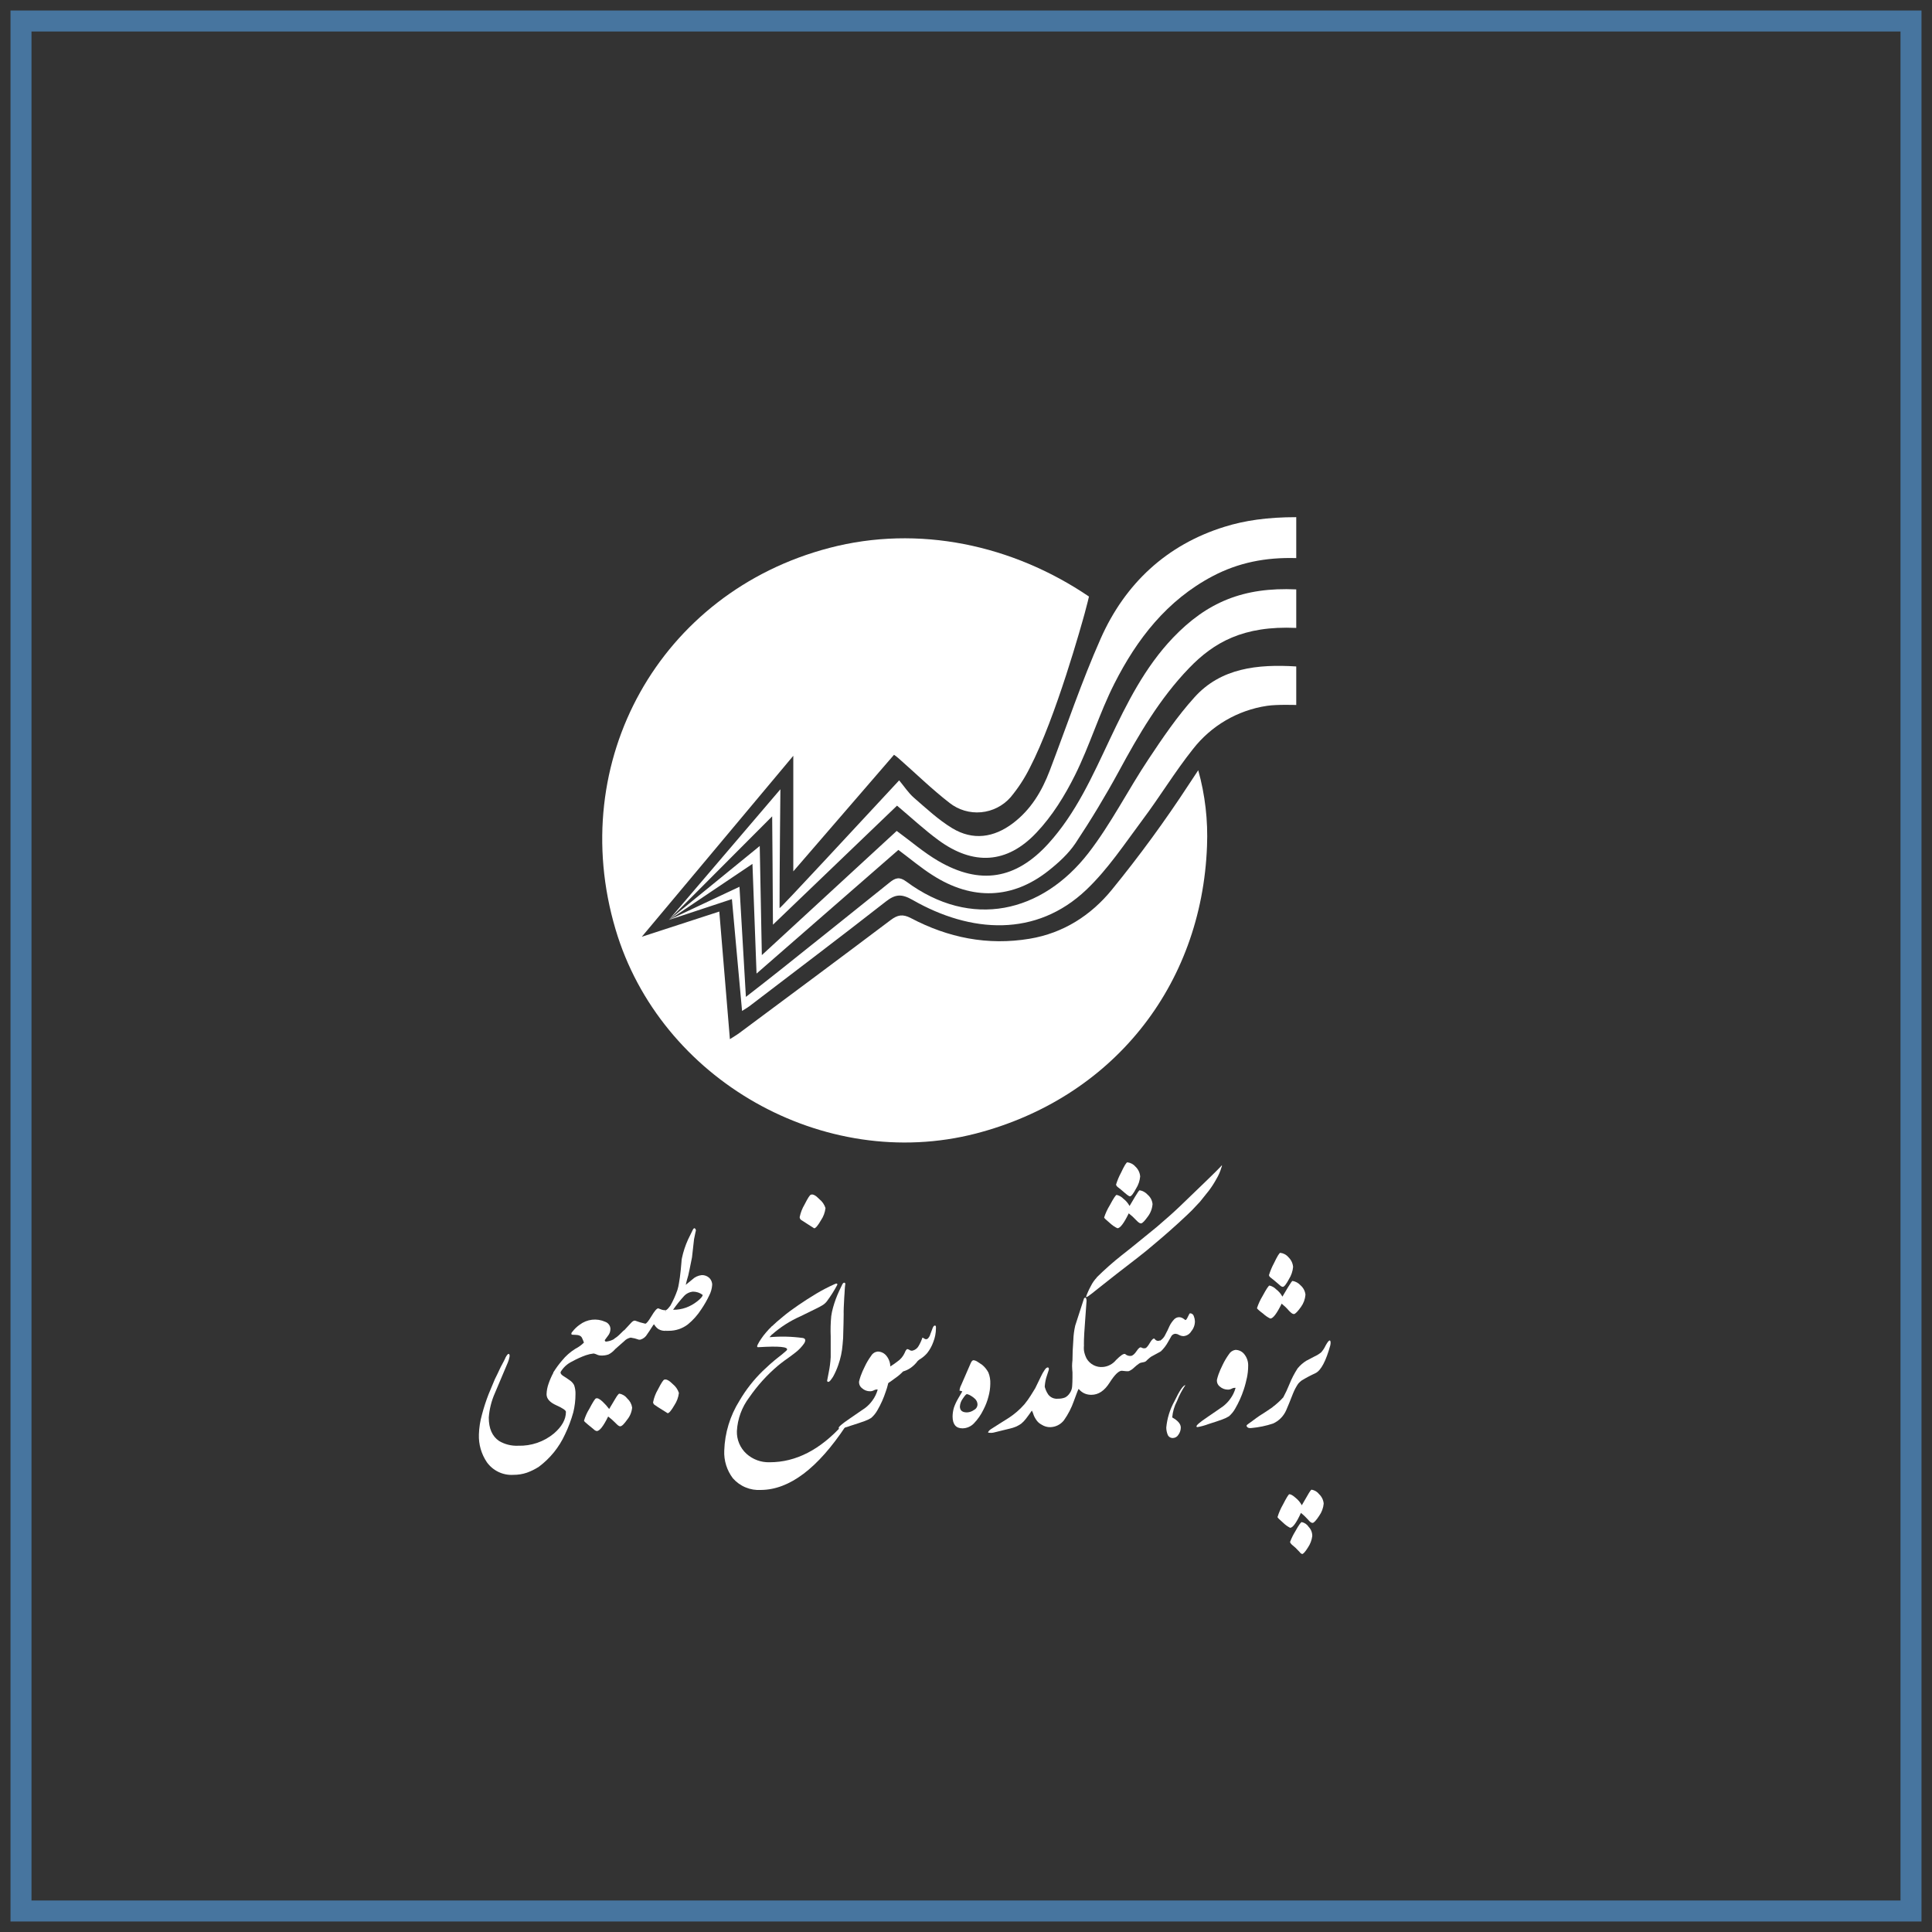 <svg width="92" height="92" viewBox="0 0 92 92" fill="none" xmlns="http://www.w3.org/2000/svg">
<rect x="0" y="0" width="92" height="92" fill="#333333" stroke="none"/>
<path d="M91 1H1V91H91V1Z" stroke="#55A2E7" stroke-opacity="0.596"/>
<path d="M42.572 35.942L37.776 41.494V35.99L30.562 44.608L34.252 43.407C34.422 45.447 34.586 47.432 34.757 49.484C34.933 49.369 35.074 49.29 35.203 49.194C37.611 47.404 40.019 45.617 42.413 43.812C42.743 43.564 42.986 43.516 43.377 43.72C45.15 44.654 47.027 45.035 49.03 44.702C50.636 44.435 51.949 43.587 52.939 42.376C54.255 40.764 55.483 39.084 56.62 37.342C56.743 37.155 56.868 36.968 57.059 36.678C57.386 37.85 57.527 39.067 57.477 40.283C57.229 46.986 52.936 52.305 46.458 53.981C39.226 55.839 31.429 51.419 29.31 44.249C26.942 36.257 31.415 28.205 39.495 26.091C43.737 24.981 48.221 25.941 51.856 28.407C51.856 28.407 51.761 28.815 51.651 29.21C51.528 29.652 50.285 34.162 49.036 36.567C48.786 37.068 48.478 37.539 48.119 37.969C47.76 38.375 47.26 38.629 46.721 38.678C46.182 38.728 45.644 38.569 45.218 38.235C44.367 37.575 43.592 36.816 42.78 36.102C42.728 36.052 42.666 36.012 42.572 35.942Z" fill="white"/>
<path d="M61.726 26.576C60.265 26.533 58.974 26.791 57.748 27.435C55.57 28.582 54.142 30.429 53.066 32.552C52.352 33.959 51.896 35.495 51.192 36.909C50.706 37.887 50.105 38.858 49.357 39.647C47.949 41.145 46.34 41.219 44.688 40.007C44.016 39.514 43.401 38.94 42.716 38.364L36.807 44.033C36.807 43.059 36.77 38.873 36.77 38.873L31.852 43.804L37.162 37.584C37.162 37.584 37.121 41.512 37.121 43.245C37.166 43.26 40.905 39.216 42.817 37.16C43.059 37.45 43.255 37.756 43.518 37.986C44.107 38.496 44.686 39.039 45.347 39.44C46.329 40.032 47.324 39.891 48.237 39.2C49.089 38.554 49.613 37.679 49.986 36.699C50.788 34.596 51.505 32.456 52.416 30.403C53.575 27.791 55.557 25.939 58.308 25.086C59.266 24.786 60.35 24.627 61.726 24.627V26.576Z" fill="white"/>
<path d="M36.178 40.286L36.278 45.482L42.7 39.568C43.388 40.07 43.994 40.599 44.678 40.997C46.666 42.156 48.37 41.879 49.92 40.174C51.237 38.726 52.022 36.954 52.846 35.211C53.671 33.468 54.516 31.778 55.853 30.372C57.476 28.675 59.204 27.952 61.726 28.066V29.901C59.204 29.786 57.801 30.589 56.616 31.821C55.222 33.269 54.227 34.978 53.278 36.73C52.641 37.901 51.949 39.046 51.214 40.153C50.881 40.651 50.411 41.079 49.936 41.456C48.216 42.821 46.296 42.889 44.406 41.674C43.862 41.33 43.362 40.906 42.78 40.472L36.026 46.361L35.831 41.138L31.852 43.812L36.178 40.286Z" fill="white"/>
<path d="M61.726 31.736V33.571C61.726 33.571 60.799 33.539 60.334 33.611C58.936 33.819 57.671 34.559 56.804 35.675C55.95 36.748 55.237 37.931 54.414 39.029C53.559 40.176 52.759 41.39 51.734 42.366C49.343 44.642 46.23 44.442 43.459 42.855C42.931 42.553 42.633 42.577 42.178 42.934C40.029 44.616 37.85 46.261 35.68 47.919C35.605 47.977 35.521 48.022 35.336 48.14C35.159 46.231 34.853 42.815 34.853 42.815L31.851 43.807L35.213 42.227L35.519 47.471C36.139 46.986 36.666 46.584 37.176 46.173C38.909 44.792 40.639 43.408 42.365 42.021C42.64 41.798 42.834 41.741 43.153 41.976C46.248 44.27 49.62 43.467 51.828 40.623C52.908 39.228 53.711 37.62 54.695 36.144C55.368 35.131 56.059 34.114 56.873 33.212C58.134 31.803 59.892 31.622 61.726 31.736Z" fill="white"/>
<path d="M29.26 64.281C29.18 64.37 29.084 64.443 28.978 64.497C28.866 64.536 28.748 64.554 28.63 64.549C28.555 64.55 28.481 64.533 28.414 64.499C28.368 64.478 28.32 64.462 28.27 64.452C28.142 64.466 28.017 64.494 27.896 64.536C27.673 64.616 27.456 64.714 27.249 64.83C27.009 64.942 26.811 65.127 26.681 65.358C26.661 65.383 26.636 65.403 26.607 65.417C26.578 65.431 26.546 65.438 26.514 65.438C26.482 65.438 26.45 65.431 26.421 65.417C26.392 65.403 26.367 65.383 26.347 65.358C26.469 65.159 26.607 64.97 26.759 64.793C26.941 64.567 27.16 64.375 27.406 64.223C27.554 64.148 27.688 64.05 27.806 63.934C27.78 63.856 27.749 63.781 27.713 63.707C27.668 63.61 27.555 63.563 27.374 63.563C27.268 63.563 27.214 63.563 27.21 63.526C27.206 63.489 27.21 63.461 27.26 63.412C27.357 63.284 27.473 63.173 27.605 63.081C27.776 62.951 27.98 62.869 28.193 62.844C28.407 62.82 28.624 62.854 28.82 62.943C28.891 62.968 28.953 63.013 28.997 63.074C29.042 63.134 29.067 63.207 29.068 63.282C29.068 63.406 29.024 63.525 28.943 63.619C28.917 63.658 28.891 63.692 28.867 63.722C28.843 63.752 28.82 63.783 28.799 63.815C28.799 63.878 28.837 63.899 28.917 63.878C29.04 63.859 29.158 63.816 29.265 63.751C29.291 63.817 29.308 63.858 29.317 63.876C29.334 63.918 29.343 63.964 29.342 64.01C29.343 64.052 29.334 64.095 29.319 64.135C29.319 64.107 29.303 64.154 29.26 64.281Z" fill="white"/>
<path d="M28.067 67.08C28.237 66.756 28.343 66.592 28.38 66.592C28.451 66.562 28.556 66.614 28.695 66.745C28.809 66.852 28.914 66.969 29.008 67.095L29.288 66.626C29.39 66.452 29.459 66.365 29.491 66.365C29.642 66.389 29.777 66.472 29.869 66.594C29.994 66.706 30.077 66.859 30.102 67.026C30.084 67.234 30.003 67.433 29.871 67.596C29.72 67.811 29.61 67.919 29.536 67.919C29.463 67.919 29.407 67.859 29.284 67.736C29.183 67.634 29.075 67.539 28.96 67.453C28.733 67.915 28.554 68.144 28.418 68.146C28.363 68.134 28.312 68.105 28.274 68.064L27.997 67.837C27.872 67.737 27.81 67.674 27.81 67.65C27.87 67.449 27.956 67.258 28.067 67.08ZM30.035 63.588C30.009 63.532 29.975 63.481 29.933 63.437C29.901 63.408 29.861 63.389 29.819 63.38C29.78 63.37 29.74 63.361 29.7 63.355L29.636 63.419C29.577 63.477 29.523 63.532 29.474 63.577C29.408 63.64 29.335 63.695 29.258 63.743C29.214 63.824 29.194 63.916 29.2 64.008C29.207 64.099 29.228 64.189 29.26 64.274L29.715 63.873C29.809 63.771 29.936 63.706 30.074 63.689L30.035 63.588Z" fill="white"/>
<path d="M31.71 63.372C31.589 63.381 31.468 63.355 31.362 63.297C31.273 63.237 31.2 63.157 31.147 63.064C31.129 63.064 31.088 63.12 31.021 63.23C30.954 63.34 30.894 63.428 30.819 63.534C30.751 63.656 30.639 63.748 30.506 63.789C30.459 63.801 30.409 63.797 30.365 63.776C30.269 63.741 30.169 63.717 30.067 63.703L29.701 63.372L30.046 62.999C30.121 62.913 30.188 62.878 30.247 62.889C30.403 62.949 30.564 62.997 30.728 63.033C30.78 63.033 30.879 62.913 31.024 62.671C31.168 62.429 31.274 62.304 31.345 62.302L31.468 62.349C31.543 62.381 31.624 62.395 31.706 62.39C31.719 62.462 31.734 62.565 31.751 62.699C31.768 62.833 31.779 62.932 31.779 62.945C31.778 63.03 31.77 63.116 31.753 63.2C31.743 63.258 31.729 63.316 31.71 63.372ZM31.099 66.782C31.103 66.811 31.114 66.837 31.131 66.86C31.148 66.883 31.17 66.902 31.196 66.914C31.267 66.966 31.378 67.039 31.529 67.13C31.68 67.221 31.766 67.283 31.792 67.296C31.859 67.296 31.967 67.169 32.114 66.914C32.23 66.74 32.304 66.54 32.329 66.331C32.276 66.167 32.176 66.022 32.042 65.913C31.865 65.736 31.729 65.664 31.637 65.697C31.592 65.697 31.491 65.852 31.332 66.163C31.22 66.352 31.141 66.56 31.099 66.776V66.782Z" fill="white"/>
<path d="M33.913 61.192C33.9 61.367 33.852 61.537 33.771 61.692C33.664 61.918 33.54 62.134 33.4 62.34C33.224 62.616 33.005 62.862 32.752 63.069C32.491 63.267 32.172 63.374 31.844 63.371H31.71V62.385C31.749 62.385 31.82 62.31 31.926 62.169C32.058 61.933 32.169 61.685 32.258 61.429C32.29 61.324 32.315 61.216 32.331 61.108C32.362 60.941 32.39 60.728 32.418 60.46C32.431 60.316 32.441 60.197 32.45 60.104C32.45 60.015 32.467 59.953 32.472 59.914C32.537 59.607 32.635 59.308 32.765 59.023L32.996 58.552C33.035 58.481 33.072 58.468 33.111 58.515C33.125 58.535 33.134 58.558 33.136 58.583C33.139 58.607 33.134 58.632 33.123 58.654L33.05 59.008L32.953 59.871C32.858 60.352 32.798 60.641 32.774 60.734C32.75 60.827 32.726 60.892 32.707 60.967L32.655 61.183L32.957 60.935C33.083 60.813 33.245 60.737 33.419 60.719C33.547 60.715 33.671 60.76 33.767 60.844C33.815 60.888 33.853 60.942 33.878 61.002C33.904 61.062 33.916 61.127 33.913 61.192ZM33.46 61.662C33.328 61.56 33.165 61.506 32.998 61.507C32.833 61.523 32.679 61.599 32.567 61.723C32.381 61.927 32.209 62.144 32.051 62.37C32.262 62.373 32.472 62.338 32.67 62.267C32.86 62.197 33.037 62.098 33.195 61.973C33.372 61.835 33.46 61.733 33.46 61.662Z" fill="white"/>
<path d="M38.237 63.715C38.359 63.744 38.378 63.828 38.295 63.968C38.182 64.132 38.044 64.277 37.887 64.399C37.732 64.522 37.559 64.649 37.369 64.781C37.248 64.87 37.138 64.954 37.043 65.034C36.523 65.475 36.064 65.983 35.677 66.545C35.326 67.008 35.122 67.566 35.09 68.146C35.083 68.348 35.121 68.549 35.199 68.735C35.277 68.921 35.395 69.089 35.543 69.225C35.846 69.499 36.244 69.645 36.653 69.631C37.9 69.631 39.06 69.034 40.134 67.84C40.173 67.788 40.209 67.762 40.248 67.762C40.287 67.762 40.298 67.786 40.3 67.831C40.299 67.859 40.29 67.886 40.274 67.909C38.939 69.923 37.594 70.937 36.24 70.95C35.989 70.966 35.737 70.925 35.504 70.828C35.271 70.732 35.064 70.583 34.898 70.393C34.612 70.016 34.467 69.551 34.488 69.079C34.514 68.237 34.764 67.418 35.211 66.704C35.514 66.185 35.886 65.709 36.316 65.289C36.383 65.222 36.498 65.117 36.659 64.971C36.821 64.827 36.957 64.715 37.065 64.632C37.173 64.55 37.268 64.473 37.343 64.406C37.419 64.339 37.475 64.296 37.475 64.279C37.541 64.135 37.094 64.092 36.135 64.151C36.055 64.164 36.035 64.127 36.076 64.039C36.124 63.942 36.179 63.849 36.24 63.761C36.313 63.652 36.392 63.548 36.478 63.45C36.564 63.346 36.657 63.248 36.756 63.156C36.84 63.249 36.84 63.372 36.756 63.549L36.642 63.676C37.173 63.629 37.708 63.642 38.237 63.715Z" fill="white"/>
<path d="M39.819 61.121C39.866 61.121 39.883 61.143 39.87 61.184C39.723 61.461 39.555 61.725 39.368 61.976C39.302 62.058 39.221 62.126 39.128 62.175C39.091 62.205 38.757 62.371 38.124 62.678C37.627 62.897 37.166 63.192 36.758 63.552C36.732 63.506 36.715 63.455 36.709 63.403C36.7 63.319 36.717 63.234 36.756 63.159C36.886 63.032 37.06 62.879 37.281 62.699C37.496 62.518 37.747 62.334 38.019 62.149C38.291 61.963 38.573 61.78 38.869 61.603C39.148 61.437 39.436 61.287 39.732 61.154L39.819 61.121ZM38.079 57.962C38.122 57.749 38.201 57.544 38.312 57.358C38.469 57.047 38.57 56.891 38.617 56.891C38.709 56.852 38.845 56.922 39.022 57.107C39.157 57.216 39.256 57.361 39.309 57.526C39.286 57.735 39.212 57.935 39.093 58.109C38.947 58.363 38.839 58.488 38.772 58.491C38.746 58.478 38.66 58.422 38.509 58.324C38.358 58.227 38.247 58.152 38.176 58.109C38.148 58.095 38.124 58.075 38.107 58.049C38.09 58.023 38.08 57.993 38.079 57.962Z" fill="white"/>
<path d="M40.175 62.587C40.175 62.891 40.162 63.165 40.157 63.409C40.158 63.616 40.146 63.823 40.123 64.029C40.098 64.358 40.03 64.682 39.92 64.993C39.854 65.187 39.771 65.375 39.672 65.555C39.628 65.625 39.579 65.693 39.525 65.757C39.478 65.8 39.443 65.814 39.417 65.798C39.405 65.792 39.395 65.781 39.391 65.768C39.386 65.755 39.386 65.74 39.391 65.727C39.391 65.727 39.415 65.591 39.465 65.343C39.513 65.107 39.544 64.867 39.557 64.626C39.557 64.393 39.557 64.065 39.557 63.642C39.544 63.318 39.552 62.994 39.583 62.671C39.602 62.535 39.63 62.4 39.668 62.267C39.706 62.127 39.752 61.989 39.801 61.855C39.851 61.721 39.905 61.592 39.961 61.471L40.114 61.152C40.151 61.093 40.186 61.07 40.216 61.083C40.229 61.087 40.241 61.097 40.248 61.11C40.254 61.123 40.256 61.138 40.252 61.152C40.24 61.23 40.231 61.309 40.227 61.389C40.227 61.512 40.207 61.652 40.201 61.806C40.194 61.959 40.186 62.11 40.179 62.259C40.173 62.408 40.173 62.509 40.175 62.587Z" fill="white"/>
<path d="M42.182 66.257C42.08 66.573 41.944 66.877 41.776 67.164C41.699 67.3 41.599 67.422 41.481 67.524C41.379 67.586 41.271 67.637 41.159 67.675C41.014 67.727 40.796 67.803 40.511 67.891C40.342 67.955 40.167 68.003 39.989 68.036C39.957 68.036 39.94 68.036 39.94 68.01C39.905 67.965 40.08 67.811 40.462 67.552C40.844 67.293 41.092 67.121 41.202 67.043C41.333 66.943 41.447 66.825 41.543 66.691C41.658 66.534 41.744 66.357 41.796 66.169C41.734 66.161 41.671 66.173 41.617 66.204C41.562 66.234 41.5 66.25 41.437 66.251C41.292 66.254 41.152 66.2 41.045 66.102C40.997 66.064 40.959 66.015 40.935 65.959C40.912 65.903 40.902 65.841 40.909 65.781C40.926 65.709 40.95 65.625 40.982 65.53C41.038 65.375 41.103 65.224 41.178 65.077C41.262 64.896 41.364 64.724 41.483 64.563C41.514 64.508 41.559 64.461 41.612 64.426C41.665 64.39 41.726 64.368 41.789 64.36C41.873 64.359 41.956 64.378 42.031 64.416C42.106 64.454 42.171 64.508 42.221 64.576C42.339 64.728 42.401 64.915 42.396 65.107C42.398 65.212 42.392 65.316 42.378 65.42C42.378 65.524 42.352 65.61 42.34 65.679C42.327 65.748 42.303 65.839 42.277 65.945C42.252 66.051 42.22 66.155 42.182 66.257Z" fill="white"/>
<path d="M42.016 65.612C42.013 65.524 42.023 65.437 42.046 65.353C42.061 65.273 42.13 65.204 42.262 65.137C42.338 65.105 42.411 65.065 42.477 65.016C42.521 64.99 42.605 64.932 42.73 64.837C42.884 64.733 43.006 64.588 43.082 64.418C43.121 64.317 43.16 64.258 43.203 64.241C43.238 64.248 43.272 64.26 43.304 64.278C43.327 64.298 43.355 64.311 43.385 64.317C43.415 64.323 43.446 64.32 43.475 64.31C43.532 64.294 43.585 64.266 43.631 64.229C43.677 64.192 43.716 64.146 43.744 64.094C43.818 63.968 43.879 63.834 43.926 63.695C43.926 63.695 43.969 63.708 44.04 63.758C44.065 63.771 44.093 63.776 44.12 63.771C44.148 63.766 44.173 63.752 44.191 63.732C44.224 63.697 44.252 63.657 44.273 63.613C44.273 63.596 44.316 63.505 44.375 63.339C44.433 63.173 44.463 63.123 44.519 63.123C44.575 63.123 44.569 63.168 44.569 63.257C44.567 63.483 44.523 63.706 44.439 63.915C44.371 64.103 44.274 64.278 44.15 64.435C44.064 64.534 43.964 64.622 43.855 64.694C43.797 64.725 43.743 64.764 43.697 64.811C43.605 64.937 43.493 65.047 43.364 65.137C43.255 65.213 43.133 65.271 43.004 65.307C42.88 65.436 42.742 65.551 42.594 65.65C42.476 65.743 42.352 65.828 42.223 65.905C42.159 65.935 42.099 65.974 42.046 66.019C41.975 66.069 41.938 66.114 41.934 66.151L42.016 65.612Z" fill="white"/>
<path d="M47.157 65.899C47.154 66.106 47.124 66.311 47.068 66.51C47.014 66.722 46.934 66.927 46.833 67.121C46.716 67.367 46.559 67.592 46.369 67.788C46.227 67.932 46.034 68.014 45.832 68.016C45.521 68.016 45.363 67.829 45.361 67.451C45.363 67.309 45.384 67.168 45.424 67.032C45.476 66.882 45.543 66.737 45.624 66.6C45.702 66.465 45.769 66.351 45.825 66.257L45.724 66.225H45.691C45.699 66.129 45.727 66.035 45.773 65.951L46.216 64.932C46.259 64.826 46.306 64.772 46.361 64.772C46.431 64.782 46.497 64.809 46.555 64.85C46.641 64.904 46.714 64.952 46.771 64.993C46.892 65.094 46.992 65.218 47.066 65.357C47.135 65.529 47.165 65.714 47.157 65.899ZM46.548 66.9C46.55 66.845 46.54 66.79 46.518 66.738C46.496 66.687 46.463 66.642 46.421 66.605C46.366 66.553 46.305 66.507 46.24 66.469C46.181 66.43 46.116 66.401 46.047 66.385C46.009 66.385 45.942 66.458 45.849 66.6C45.767 66.709 45.719 66.839 45.709 66.974C45.709 67.164 45.823 67.259 46.05 67.257C46.167 67.252 46.28 67.213 46.376 67.144C46.423 67.122 46.464 67.088 46.494 67.045C46.524 67.002 46.543 66.953 46.548 66.9Z" fill="white"/>
<path d="M48.853 67.561C48.787 67.648 48.711 67.727 48.627 67.796C48.547 67.852 48.462 67.9 48.372 67.939C48.28 67.977 48.185 68.007 48.087 68.029L47.781 68.103L47.364 68.206C47.263 68.236 47.157 68.24 47.053 68.219C47.053 68.161 47.122 68.088 47.269 68.003L47.653 67.759C47.783 67.675 47.912 67.595 48.044 67.513C48.32 67.332 48.569 67.114 48.786 66.866C48.894 66.735 48.992 66.597 49.082 66.454C49.127 66.385 49.197 66.27 49.298 66.104L49.568 65.547C49.618 65.436 49.679 65.33 49.749 65.23C49.803 65.15 49.855 65.111 49.9 65.116C49.945 65.12 49.956 65.178 49.939 65.241C49.894 65.381 49.863 65.472 49.85 65.515C49.798 65.666 49.766 65.824 49.753 65.983C49.727 66.059 49.71 66.106 49.702 66.128C49.602 66.357 49.499 66.572 49.389 66.775C49.225 67.047 49.047 67.309 48.853 67.561Z" fill="white"/>
<path d="M51.614 64.071L51.553 64.975C51.553 65.139 51.538 65.291 51.529 65.427C51.521 65.563 51.517 65.683 51.512 65.785C51.501 66.001 51.471 66.1 51.419 66.1C51.368 66.1 51.337 66.182 51.275 66.342C51.247 66.422 51.219 66.493 51.195 66.558C51.171 66.622 51.15 66.672 51.139 66.709C51.025 67.038 50.864 67.35 50.662 67.635C50.585 67.733 50.486 67.814 50.375 67.87C50.263 67.926 50.14 67.957 50.014 67.96C49.868 67.963 49.725 67.921 49.602 67.842C49.49 67.785 49.395 67.697 49.33 67.589C49.27 67.5 49.224 67.403 49.194 67.3C49.157 67.198 49.125 67.149 49.099 67.149C49.168 66.694 49.392 66.278 49.734 65.971C49.765 66.125 49.826 66.271 49.913 66.402C49.967 66.474 50.038 66.53 50.12 66.566C50.202 66.601 50.292 66.615 50.381 66.605C50.496 66.608 50.611 66.588 50.718 66.547C50.805 66.5 50.879 66.433 50.934 66.35C51.006 66.252 51.048 66.135 51.055 66.014C51.065 65.886 51.07 65.748 51.07 65.599C51.07 65.45 51.07 65.336 51.07 65.256C51.07 65.176 51.07 65.008 51.07 64.753C51.07 64.499 51.083 64.183 51.111 63.812C51.119 63.58 51.149 63.35 51.201 63.124L51.62 61.829C51.653 61.792 51.683 61.783 51.709 61.803C51.731 61.846 51.743 61.894 51.741 61.943C51.741 61.969 51.719 62.245 51.681 62.772C51.642 63.298 51.611 63.709 51.614 64.071ZM52.218 60.834C52.601 60.456 53.004 60.099 53.427 59.765C53.701 59.55 53.975 59.334 54.249 59.107L55.078 58.432C55.522 58.055 55.898 57.719 56.204 57.426C56.409 57.232 56.749 56.904 57.225 56.442C57.873 55.82 58.188 55.498 58.188 55.483C58.191 55.523 58.181 55.562 58.162 55.596C58.107 55.787 58.027 55.971 57.924 56.142C57.82 56.332 57.703 56.514 57.573 56.688C57.389 56.919 57.242 57.1 57.141 57.227C56.979 57.404 56.85 57.54 56.759 57.633C56.668 57.726 56.422 57.959 56.111 58.244C55.995 58.35 55.848 58.479 55.68 58.63C55.511 58.781 55.304 58.956 55.073 59.153C54.758 59.423 54.466 59.663 54.197 59.871C53.928 60.08 53.586 60.345 53.17 60.665L52.283 61.365C52.214 61.416 52.151 61.466 52.091 61.518C52.03 61.57 51.97 61.615 51.909 61.658C51.793 61.751 51.728 61.783 51.715 61.753C51.778 61.576 51.855 61.404 51.946 61.239C52.018 61.092 52.113 60.955 52.227 60.836L52.218 60.834Z" fill="white"/>
<path d="M55.248 64.369C55.049 64.481 54.929 64.546 54.881 64.568C54.83 64.592 54.783 64.624 54.741 64.661C54.679 64.711 54.621 64.765 54.566 64.823C54.52 64.852 54.467 64.87 54.413 64.874C54.35 64.88 54.289 64.9 54.236 64.935C54.154 64.993 54.076 65.056 54.003 65.125C53.931 65.197 53.846 65.254 53.752 65.293C53.703 65.299 53.654 65.299 53.605 65.293L53.418 65.274C53.271 65.274 53.077 65.466 52.835 65.846C52.593 66.225 52.311 66.418 51.972 66.42C51.583 66.42 51.309 66.193 51.152 65.733C51.118 65.627 51.095 65.517 51.085 65.405C51.068 65.288 51.058 65.17 51.054 65.051C51.056 64.888 51.079 64.727 51.123 64.57C51.16 64.438 51.211 64.311 51.275 64.19C51.313 64.108 51.373 64.038 51.447 63.987C51.505 63.953 51.557 63.97 51.6 64.037C51.59 64.267 51.64 64.496 51.747 64.7C51.826 64.832 51.941 64.939 52.078 65.009C52.215 65.079 52.369 65.108 52.522 65.094C52.643 65.084 52.761 65.049 52.868 64.991C52.975 64.934 53.069 64.856 53.146 64.762C53.362 64.546 53.502 64.447 53.578 64.477C53.615 64.511 53.659 64.537 53.707 64.552C53.755 64.568 53.806 64.573 53.856 64.568C53.944 64.553 54.033 64.473 54.126 64.333C54.218 64.192 54.294 64.136 54.352 64.168C54.381 64.186 54.414 64.198 54.448 64.203C54.481 64.208 54.516 64.206 54.549 64.197C54.6 64.177 54.672 64.091 54.764 63.933C54.857 63.776 54.931 63.718 54.98 63.75C54.994 63.775 55.013 63.796 55.036 63.813C55.06 63.83 55.086 63.842 55.114 63.847C55.155 63.855 55.198 63.849 55.235 63.83C55.258 63.868 55.277 63.908 55.291 63.951C55.309 63.997 55.317 64.046 55.317 64.095C55.317 64.137 55.309 64.178 55.293 64.216C55.289 64.266 55.27 64.315 55.248 64.369ZM52.578 57.976C52.643 57.774 52.732 57.581 52.844 57.4C53.021 57.068 53.131 56.9 53.174 56.9C53.296 56.928 53.407 56.991 53.493 57.081C53.615 57.174 53.716 57.293 53.789 57.428C53.882 57.275 53.968 57.128 54.052 56.984C54.173 56.781 54.245 56.679 54.268 56.679C54.418 56.705 54.554 56.781 54.654 56.895C54.785 57.008 54.867 57.166 54.883 57.338C54.867 57.548 54.793 57.75 54.667 57.92C54.512 58.136 54.402 58.255 54.335 58.257C54.268 58.259 54.201 58.203 54.1 58.099C53.993 57.983 53.876 57.875 53.75 57.778C53.521 58.251 53.34 58.488 53.211 58.488C53.086 58.428 52.971 58.351 52.87 58.257C52.675 58.095 52.578 58.002 52.578 57.976ZM53.146 56.407C53.206 56.213 53.284 56.025 53.381 55.846C53.536 55.514 53.638 55.348 53.685 55.348C53.839 55.367 53.98 55.444 54.078 55.563C54.204 55.685 54.281 55.849 54.294 56.023C54.275 56.228 54.208 56.426 54.098 56.599C53.967 56.846 53.87 56.968 53.806 56.968C53.767 56.968 53.683 56.91 53.552 56.796C53.42 56.681 53.321 56.597 53.252 56.548C53.182 56.498 53.146 56.444 53.146 56.403V56.407Z" fill="white"/>
<path d="M55.248 63.839C55.364 63.764 55.453 63.655 55.505 63.528C55.539 63.469 55.57 63.407 55.6 63.344L55.693 63.141C55.748 63.028 55.821 62.923 55.908 62.831C55.938 62.798 55.974 62.771 56.014 62.753C56.054 62.734 56.097 62.724 56.142 62.723C56.219 62.723 56.295 62.749 56.357 62.796C56.371 62.809 56.386 62.82 56.403 62.828C56.419 62.837 56.433 62.848 56.446 62.861C56.48 62.861 56.519 62.807 56.567 62.701C56.614 62.595 56.653 62.537 56.666 62.537C56.708 62.537 56.748 62.55 56.781 62.575C56.815 62.6 56.838 62.635 56.849 62.675C56.88 62.752 56.897 62.833 56.901 62.915C56.902 63.091 56.84 63.262 56.726 63.396C56.688 63.461 56.635 63.515 56.572 63.555C56.508 63.594 56.436 63.618 56.362 63.625C56.286 63.624 56.212 63.605 56.146 63.569C56.096 63.538 56.04 63.518 55.982 63.513C55.943 63.512 55.905 63.522 55.871 63.54C55.836 63.558 55.807 63.584 55.785 63.616C55.718 63.741 55.666 63.832 55.63 63.888C55.534 64.068 55.408 64.231 55.259 64.37C55.207 64.293 55.177 64.203 55.175 64.111C55.168 64.014 55.194 63.919 55.248 63.839ZM56.452 65.951C56.289 66.19 56.154 66.446 56.049 66.716C55.921 66.958 55.843 67.224 55.82 67.497C56.092 67.648 56.226 67.808 56.228 67.976C56.228 68.099 56.189 68.22 56.116 68.319C56.089 68.366 56.05 68.405 56.004 68.433C55.957 68.461 55.904 68.476 55.85 68.477C55.8 68.479 55.749 68.466 55.706 68.439C55.663 68.413 55.629 68.374 55.608 68.328C55.562 68.218 55.538 68.1 55.537 67.98C55.577 67.545 55.707 67.122 55.919 66.739C56.174 66.207 56.352 65.948 56.452 65.962V65.951Z" fill="white"/>
<path d="M59.224 66.177C59.12 66.492 58.983 66.796 58.816 67.082C58.739 67.219 58.639 67.341 58.52 67.444C58.419 67.506 58.311 67.556 58.199 67.595C58.056 67.647 57.838 67.723 57.551 67.811C57.383 67.876 57.208 67.924 57.031 67.956C56.996 67.956 56.979 67.956 56.979 67.932C56.947 67.885 57.119 67.734 57.504 67.475C57.888 67.216 58.132 67.043 58.244 66.965C58.373 66.865 58.488 66.747 58.583 66.613C58.7 66.456 58.786 66.278 58.837 66.089C58.775 66.082 58.711 66.095 58.656 66.126C58.601 66.156 58.54 66.172 58.477 66.173C58.332 66.174 58.192 66.121 58.084 66.024C58.036 65.987 57.999 65.937 57.975 65.881C57.952 65.825 57.943 65.763 57.95 65.703C57.965 65.629 57.991 65.547 58.022 65.452C58.078 65.297 58.144 65.146 58.218 64.999C58.303 64.819 58.405 64.647 58.522 64.485C58.555 64.431 58.599 64.384 58.653 64.348C58.706 64.313 58.766 64.29 58.829 64.28C58.913 64.28 58.995 64.299 59.07 64.337C59.145 64.374 59.21 64.429 59.26 64.496C59.378 64.648 59.441 64.835 59.437 65.027C59.437 65.132 59.431 65.236 59.42 65.34C59.407 65.444 59.394 65.53 59.379 65.599C59.364 65.668 59.344 65.757 59.316 65.865C59.288 65.972 59.256 66.087 59.224 66.177Z" fill="white"/>
<path d="M63.348 64.061C63.141 64.812 62.907 65.254 62.647 65.386C62.416 65.491 62.193 65.61 61.977 65.742C61.92 65.786 61.867 65.835 61.82 65.889C61.723 66.033 61.641 66.186 61.576 66.347C61.438 66.701 61.328 66.973 61.244 67.162C61.121 67.439 60.901 67.66 60.626 67.786C60.289 67.898 59.94 67.97 59.586 68.002C59.476 68.015 59.405 67.989 59.37 67.927C59.336 67.864 59.403 67.836 59.495 67.767L59.843 67.512C59.862 67.493 60.014 67.391 60.296 67.214C60.512 67.065 60.618 66.999 60.605 66.999C60.786 66.862 60.955 66.709 61.108 66.541C61.218 66.336 61.317 66.125 61.403 65.909C61.508 65.647 61.638 65.396 61.792 65.16C61.909 65.017 62.049 64.894 62.206 64.797L62.58 64.601C62.697 64.548 62.807 64.481 62.908 64.402C62.996 64.305 63.069 64.194 63.124 64.074C63.216 63.908 63.281 63.828 63.32 63.832C63.359 63.837 63.378 63.919 63.348 64.061ZM59.856 62.294C59.922 62.092 60.011 61.898 60.121 61.717C60.3 61.385 60.411 61.217 60.452 61.217C60.573 61.245 60.684 61.308 60.771 61.398C60.894 61.491 60.995 61.609 61.067 61.745C61.16 61.592 61.248 61.445 61.332 61.301C61.453 61.098 61.529 60.996 61.548 60.996C61.699 61.021 61.836 61.098 61.937 61.212C62.066 61.325 62.148 61.484 62.165 61.655C62.148 61.865 62.074 62.067 61.95 62.237C61.794 62.453 61.682 62.572 61.615 62.574C61.548 62.576 61.483 62.52 61.38 62.416C61.275 62.293 61.158 62.18 61.032 62.078C60.801 62.55 60.622 62.788 60.49 62.788C60.366 62.728 60.252 62.651 60.152 62.557C59.955 62.41 59.856 62.317 59.856 62.294ZM60.428 60.718C60.488 60.524 60.566 60.336 60.663 60.157C60.821 59.824 60.923 59.658 60.967 59.658C61.121 59.677 61.262 59.754 61.36 59.874C61.486 59.996 61.563 60.159 61.576 60.334C61.556 60.538 61.489 60.736 61.38 60.91C61.248 61.156 61.151 61.279 61.086 61.279C61.021 61.279 60.963 61.221 60.834 61.106C60.704 60.992 60.6 60.908 60.532 60.858C60.462 60.809 60.428 60.759 60.428 60.718ZM60.836 72.237C60.898 72.034 60.982 71.839 61.088 71.656C61.259 71.322 61.362 71.153 61.399 71.153C61.468 71.153 61.572 71.214 61.71 71.337C61.825 71.431 61.921 71.548 61.99 71.68C62.079 71.533 62.161 71.386 62.241 71.248C62.357 71.041 62.429 70.937 62.457 70.937C62.6 70.96 62.729 71.038 62.817 71.153C62.941 71.271 63.018 71.43 63.033 71.6C63.014 71.81 62.94 72.011 62.817 72.183C62.675 72.398 62.569 72.519 62.502 72.519C62.435 72.519 62.377 72.468 62.286 72.362C62.183 72.246 62.07 72.139 61.95 72.042C61.734 72.515 61.561 72.752 61.434 72.752C61.315 72.691 61.206 72.613 61.11 72.519C60.924 72.358 60.831 72.265 60.831 72.237H60.836ZM61.436 73.415C61.503 73.24 61.587 73.071 61.686 72.912C61.848 72.619 61.95 72.481 61.988 72.481C62.056 72.495 62.12 72.523 62.178 72.563C62.234 72.603 62.283 72.653 62.321 72.712C62.431 72.828 62.491 72.983 62.489 73.143C62.465 73.339 62.395 73.526 62.284 73.689C62.15 73.905 62.057 74 62.008 74C61.957 73.984 61.914 73.95 61.887 73.905C61.822 73.842 61.757 73.775 61.691 73.704L61.522 73.56C61.459 73.497 61.431 73.454 61.431 73.415H61.436Z" fill="white"/>
<path d="M26.949 67.231C26.949 67.16 26.795 67.054 26.491 66.918C26.187 66.782 26.027 66.61 26.027 66.394C26.032 66.222 26.064 66.053 26.122 65.891C26.185 65.706 26.264 65.527 26.357 65.356C26.376 65.326 26.404 65.304 26.437 65.293C26.471 65.281 26.507 65.274 26.543 65.274C26.577 65.274 26.61 65.28 26.642 65.291C26.656 65.296 26.667 65.305 26.676 65.316C26.685 65.328 26.69 65.341 26.692 65.356C26.692 65.414 26.741 65.472 26.836 65.531C26.931 65.589 27.026 65.654 27.123 65.723C27.214 65.782 27.288 65.863 27.339 65.958C27.387 66.097 27.409 66.243 27.404 66.39C27.404 66.68 27.369 66.97 27.3 67.253C27.2 67.614 27.068 67.966 26.905 68.304C26.626 68.915 26.197 69.446 25.658 69.847C25.48 69.962 25.29 70.056 25.09 70.128C24.882 70.198 24.663 70.233 24.443 70.231C24.2 70.246 23.957 70.198 23.737 70.093C23.517 69.988 23.327 69.829 23.185 69.631C22.92 69.24 22.787 68.776 22.805 68.304C22.815 67.985 22.864 67.668 22.951 67.361C23.037 67.033 23.142 66.71 23.265 66.394C23.381 66.109 23.48 65.872 23.564 65.677C23.588 65.63 23.625 65.561 23.67 65.462C23.716 65.362 23.776 65.246 23.845 65.093C23.897 65 23.94 64.913 23.981 64.838C24.022 64.762 24.052 64.695 24.078 64.635C24.141 64.521 24.188 64.467 24.223 64.471C24.257 64.475 24.281 64.527 24.262 64.616C24.244 64.709 24.217 64.8 24.18 64.888C23.885 65.58 23.68 66.063 23.567 66.338C23.403 66.707 23.304 67.101 23.275 67.503C23.275 68.021 23.437 68.392 23.761 68.615C24.037 68.78 24.357 68.86 24.678 68.844C25.293 68.862 25.894 68.658 26.37 68.267C26.757 67.936 26.95 67.591 26.949 67.231Z" fill="white"/>
</svg>

